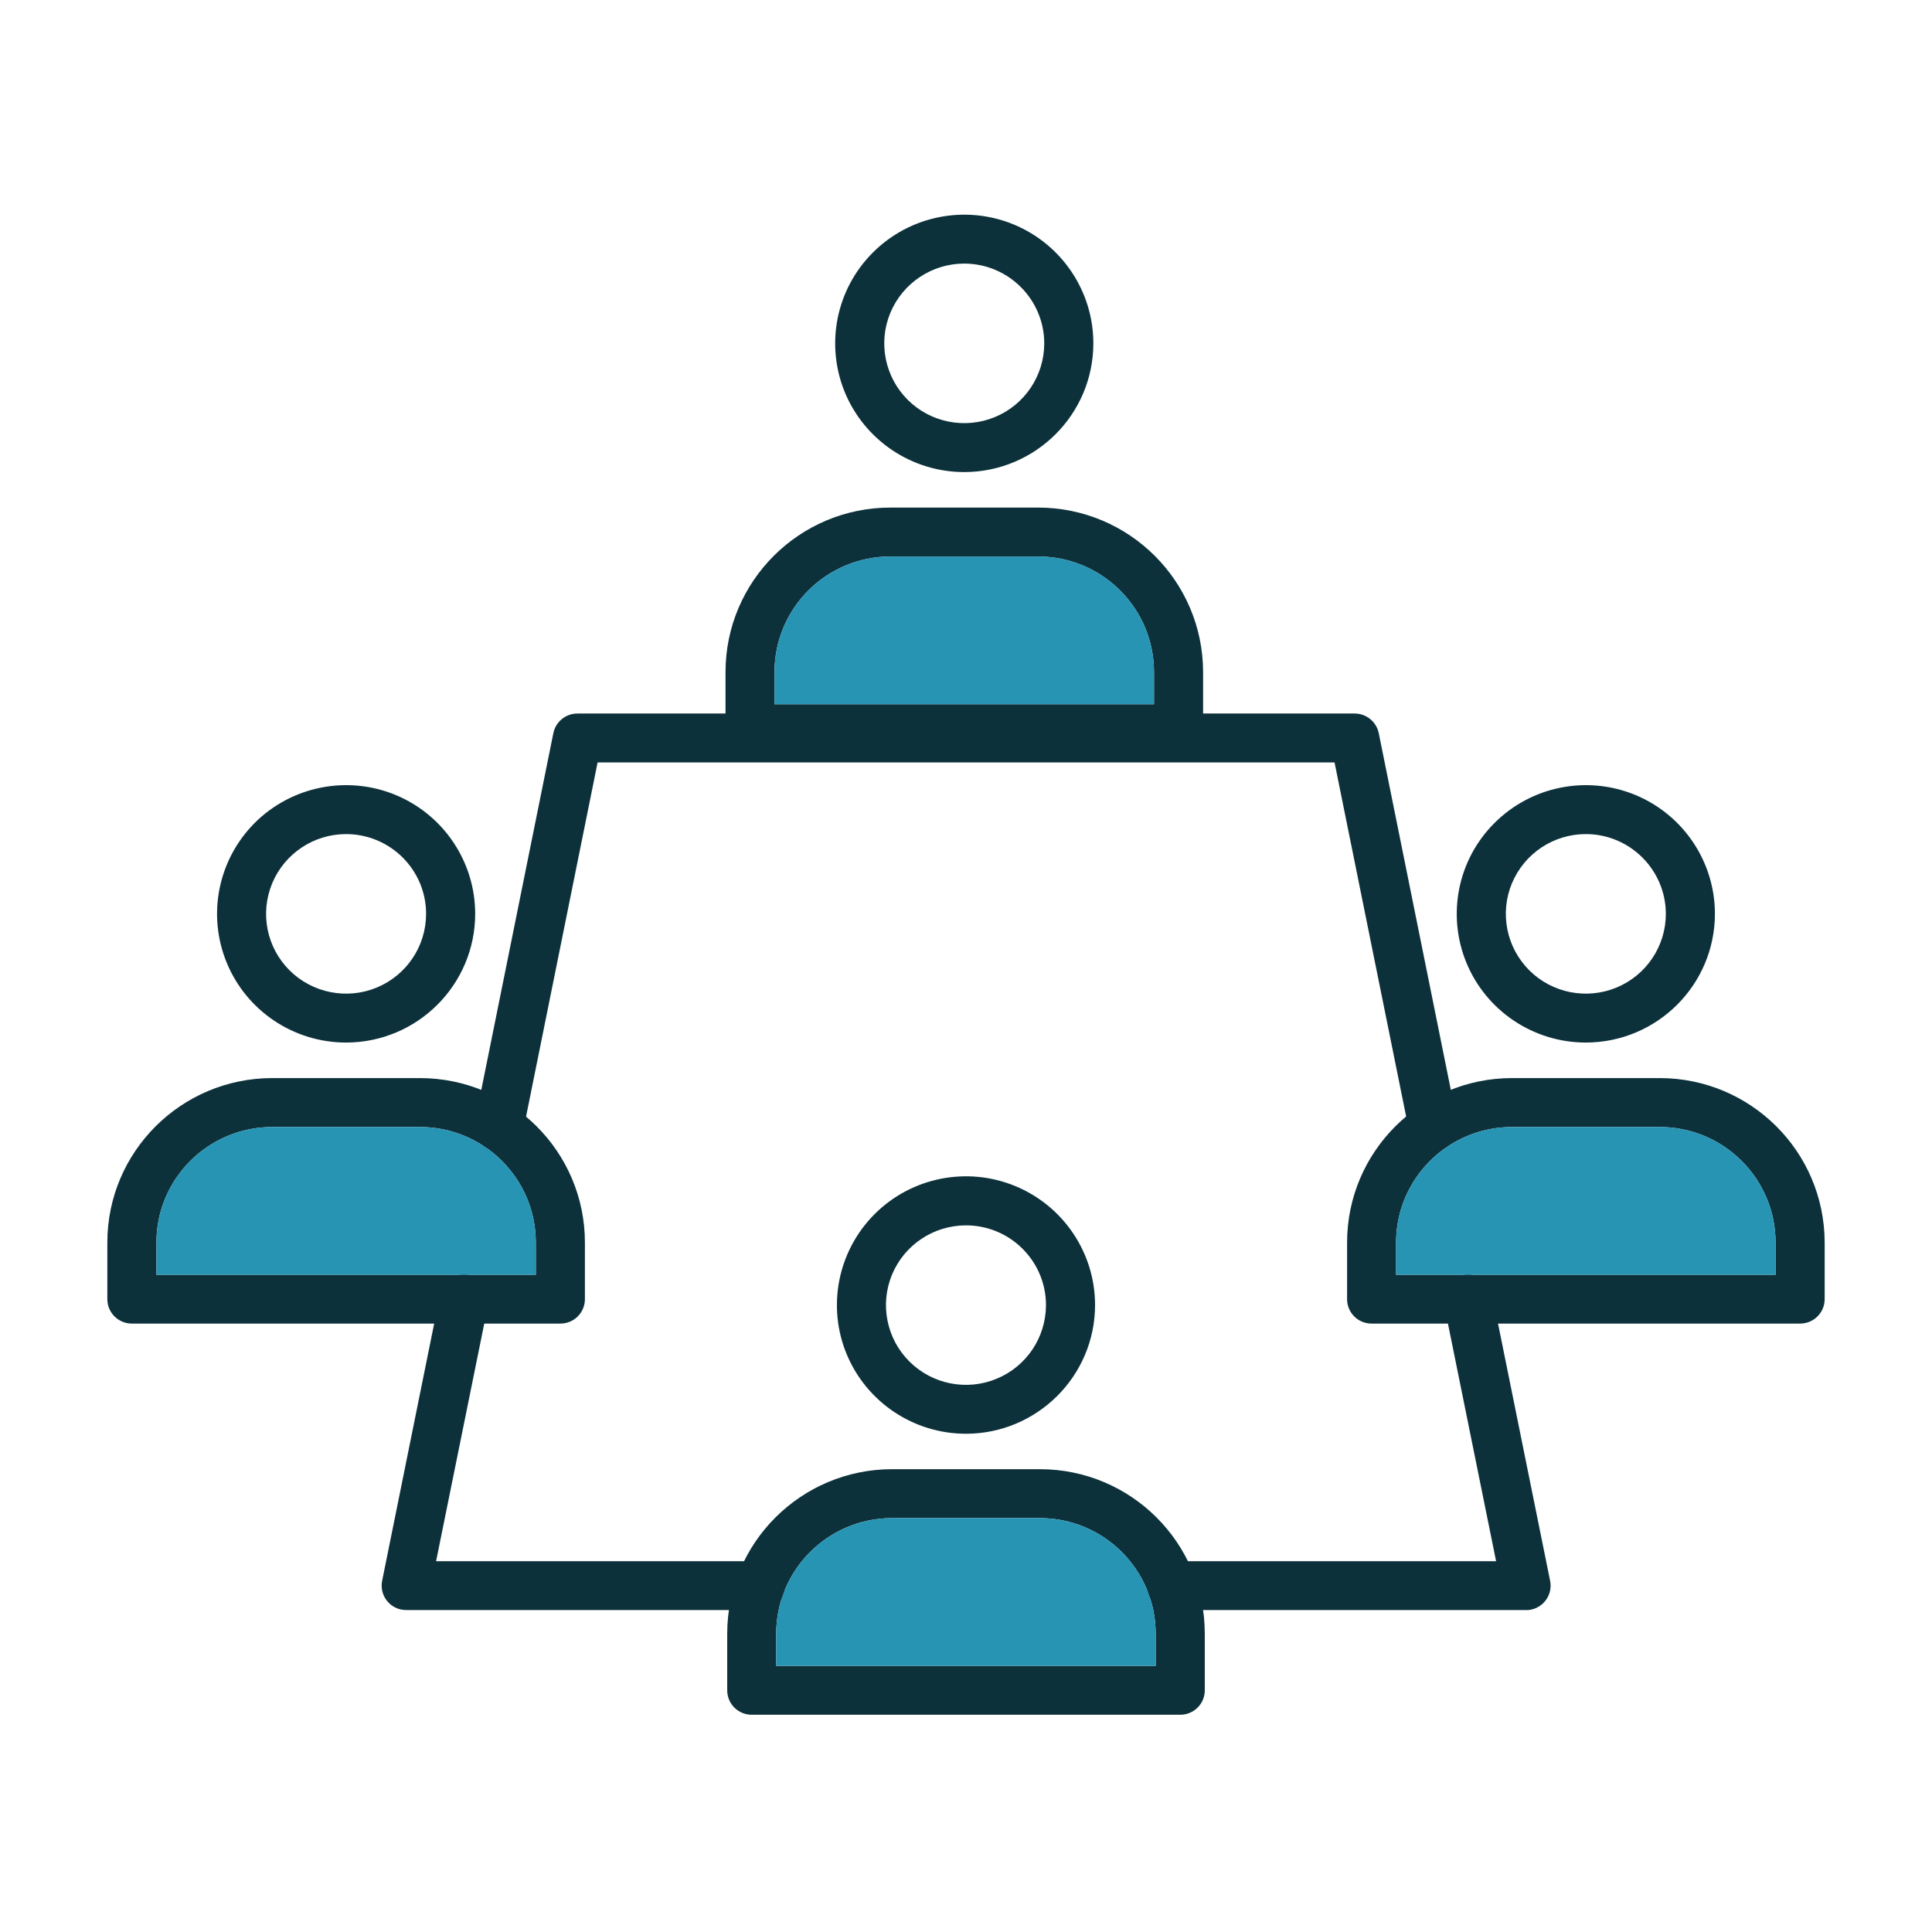 <svg width="72" height="72" viewBox="0 0 72 72" fill="none" xmlns="http://www.w3.org/2000/svg">
<path d="M18.595 42.903C18.535 42.903 18.472 42.896 18.412 42.883C17.919 42.786 17.599 42.306 17.695 41.813L20.622 27.321C20.708 26.898 21.085 26.591 21.518 26.591H50.485C50.918 26.591 51.295 26.898 51.382 27.321L54.308 41.803C54.405 42.296 54.085 42.776 53.591 42.876C53.095 42.976 52.615 42.656 52.515 42.163L49.735 28.415H22.271L19.492 42.17C19.405 42.596 19.032 42.903 18.595 42.903Z" fill="#0D313B"/>
<path d="M28.337 60.001H15.139C14.559 60.005 14.126 59.474 14.242 58.908L16.402 48.229C16.645 47.039 18.439 47.403 18.195 48.596L16.252 58.181H28.337C29.557 58.181 29.557 60.001 28.337 60.001Z" fill="#0D313B"/>
<path d="M56.871 60.001H43.663C42.443 60.001 42.443 58.181 43.663 58.181H55.755L53.812 48.592C53.712 48.099 54.028 47.619 54.525 47.516C55.021 47.416 55.505 47.736 55.605 48.229L57.768 58.911C57.884 59.475 57.451 60.005 56.871 60.005V60.001Z" fill="#0D313B"/>
<path d="M20.885 49.326H4.913C4.41 49.326 4 48.919 4 48.416V46.303C4.003 42.92 6.753 40.18 10.143 40.177H15.652C19.045 40.18 21.795 42.92 21.798 46.303V48.419C21.795 48.922 21.388 49.326 20.885 49.326ZM5.83 47.506H19.968V46.303C19.968 43.926 18.035 42.003 15.652 42H10.143C7.763 42.003 5.83 43.926 5.83 46.303V47.506Z" fill="#0D313B"/>
<path d="M5.83 47.506H19.968V46.303C19.968 43.926 18.035 42.003 15.652 42H10.143C7.763 42.003 5.83 43.926 5.83 46.303V47.506Z" fill="#2894B4"/>
<path d="M12.899 38.853C10.953 38.853 9.2 37.684 8.456 35.894C7.71 34.101 8.123 32.038 9.496 30.664C10.873 29.294 12.942 28.884 14.739 29.624C16.535 30.368 17.709 32.117 17.709 34.057C17.705 36.704 15.552 38.85 12.899 38.853ZM12.899 31.084C11.693 31.084 10.606 31.808 10.143 32.921C9.683 34.031 9.936 35.31 10.789 36.16C11.643 37.01 12.926 37.264 14.039 36.804C15.152 36.344 15.879 35.261 15.879 34.057C15.879 32.417 14.546 31.088 12.899 31.084Z" fill="#0D313B"/>
<path d="M67.084 49.326H51.115C50.608 49.326 50.202 48.919 50.202 48.416V46.303C50.205 42.92 52.955 40.18 56.345 40.177H61.854C65.247 40.18 67.993 42.92 68 46.303V48.419C67.997 48.922 67.59 49.326 67.084 49.326ZM52.028 47.506H66.17V46.303C66.167 43.926 64.237 42.003 61.854 42H56.345C53.962 42.003 52.032 43.926 52.028 46.303V47.506Z" fill="#0D313B"/>
<path d="M52.028 47.506H66.17V46.303C66.167 43.926 64.237 42.003 61.854 42H56.345C53.962 42.003 52.032 43.926 52.028 46.303V47.506Z" fill="#2894B4"/>
<path d="M59.101 38.853C57.154 38.853 55.401 37.684 54.655 35.894C53.911 34.1 54.321 32.037 55.698 30.668C57.075 29.294 59.141 28.884 60.941 29.624C62.737 30.368 63.91 32.117 63.91 34.057C63.907 36.704 61.754 38.85 59.101 38.853ZM59.101 31.084C57.894 31.084 56.808 31.807 56.344 32.921C55.885 34.031 56.138 35.307 56.991 36.16C57.844 37.01 59.128 37.264 60.241 36.804C61.354 36.344 62.081 35.26 62.081 34.057C62.077 32.417 60.744 31.087 59.101 31.084Z" fill="#0D313B"/>
<path d="M43.919 28.065H27.951C27.444 28.065 27.038 27.658 27.038 27.155V25.042C27.041 21.659 29.791 18.919 33.18 18.916H38.69C42.083 18.919 44.829 21.659 44.836 25.042V27.158C44.832 27.661 44.426 28.065 43.919 28.065ZM28.864 26.245H43.006V25.042C43.003 22.665 41.073 20.742 38.69 20.739H33.18C30.797 20.742 28.867 22.665 28.864 25.042V26.245Z" fill="#0D313B"/>
<path d="M28.864 26.245H43.006V25.042C43.003 22.665 41.073 20.742 38.69 20.739H33.18C30.797 20.742 28.867 22.665 28.864 25.042V26.245Z" fill="#2894B4"/>
<path d="M35.937 17.593C33.99 17.593 32.237 16.423 31.49 14.633C30.747 12.84 31.157 10.777 32.534 9.407C33.91 8.034 35.977 7.624 37.776 8.364C39.573 9.107 40.746 10.857 40.746 12.796C40.743 15.443 38.59 17.589 35.937 17.593ZM35.937 9.823C34.73 9.823 33.644 10.547 33.18 11.66C32.72 12.77 32.974 14.046 33.827 14.899C34.68 15.749 35.963 16.003 37.077 15.543C38.19 15.083 38.916 14 38.916 12.796C38.913 11.157 37.58 9.827 35.937 9.823Z" fill="#0D313B"/>
<path d="M43.983 63.904H28.014C27.511 63.904 27.101 63.497 27.101 62.994V60.877C27.104 57.495 29.854 54.755 33.244 54.752H38.756C42.146 54.755 44.896 57.495 44.899 60.877V62.994C44.899 63.497 44.489 63.904 43.983 63.904ZM28.927 62.081H43.069V60.877C43.066 58.501 41.136 56.578 38.756 56.575H33.244C30.861 56.578 28.931 58.501 28.927 60.877V62.081Z" fill="#0D313B"/>
<path d="M28.927 62.081H43.069V60.877C43.066 58.501 41.136 56.578 38.756 56.575H33.244C30.861 56.578 28.931 58.501 28.927 60.877V62.081Z" fill="#2894B4"/>
<path d="M36 53.432C34.054 53.432 32.3 52.262 31.554 50.469C30.811 48.679 31.224 46.616 32.597 45.243C33.974 43.87 36.043 43.46 37.84 44.203C39.636 44.946 40.81 46.696 40.81 48.636C40.806 51.282 38.653 53.428 36 53.432ZM36 45.666C34.794 45.666 33.707 46.389 33.244 47.499C32.784 48.609 33.037 49.889 33.89 50.739C34.744 51.589 36.027 51.845 37.14 51.382C38.253 50.925 38.98 49.839 38.98 48.636C38.98 46.996 37.643 45.666 36 45.666Z" fill="#0D313B"/>
</svg>

